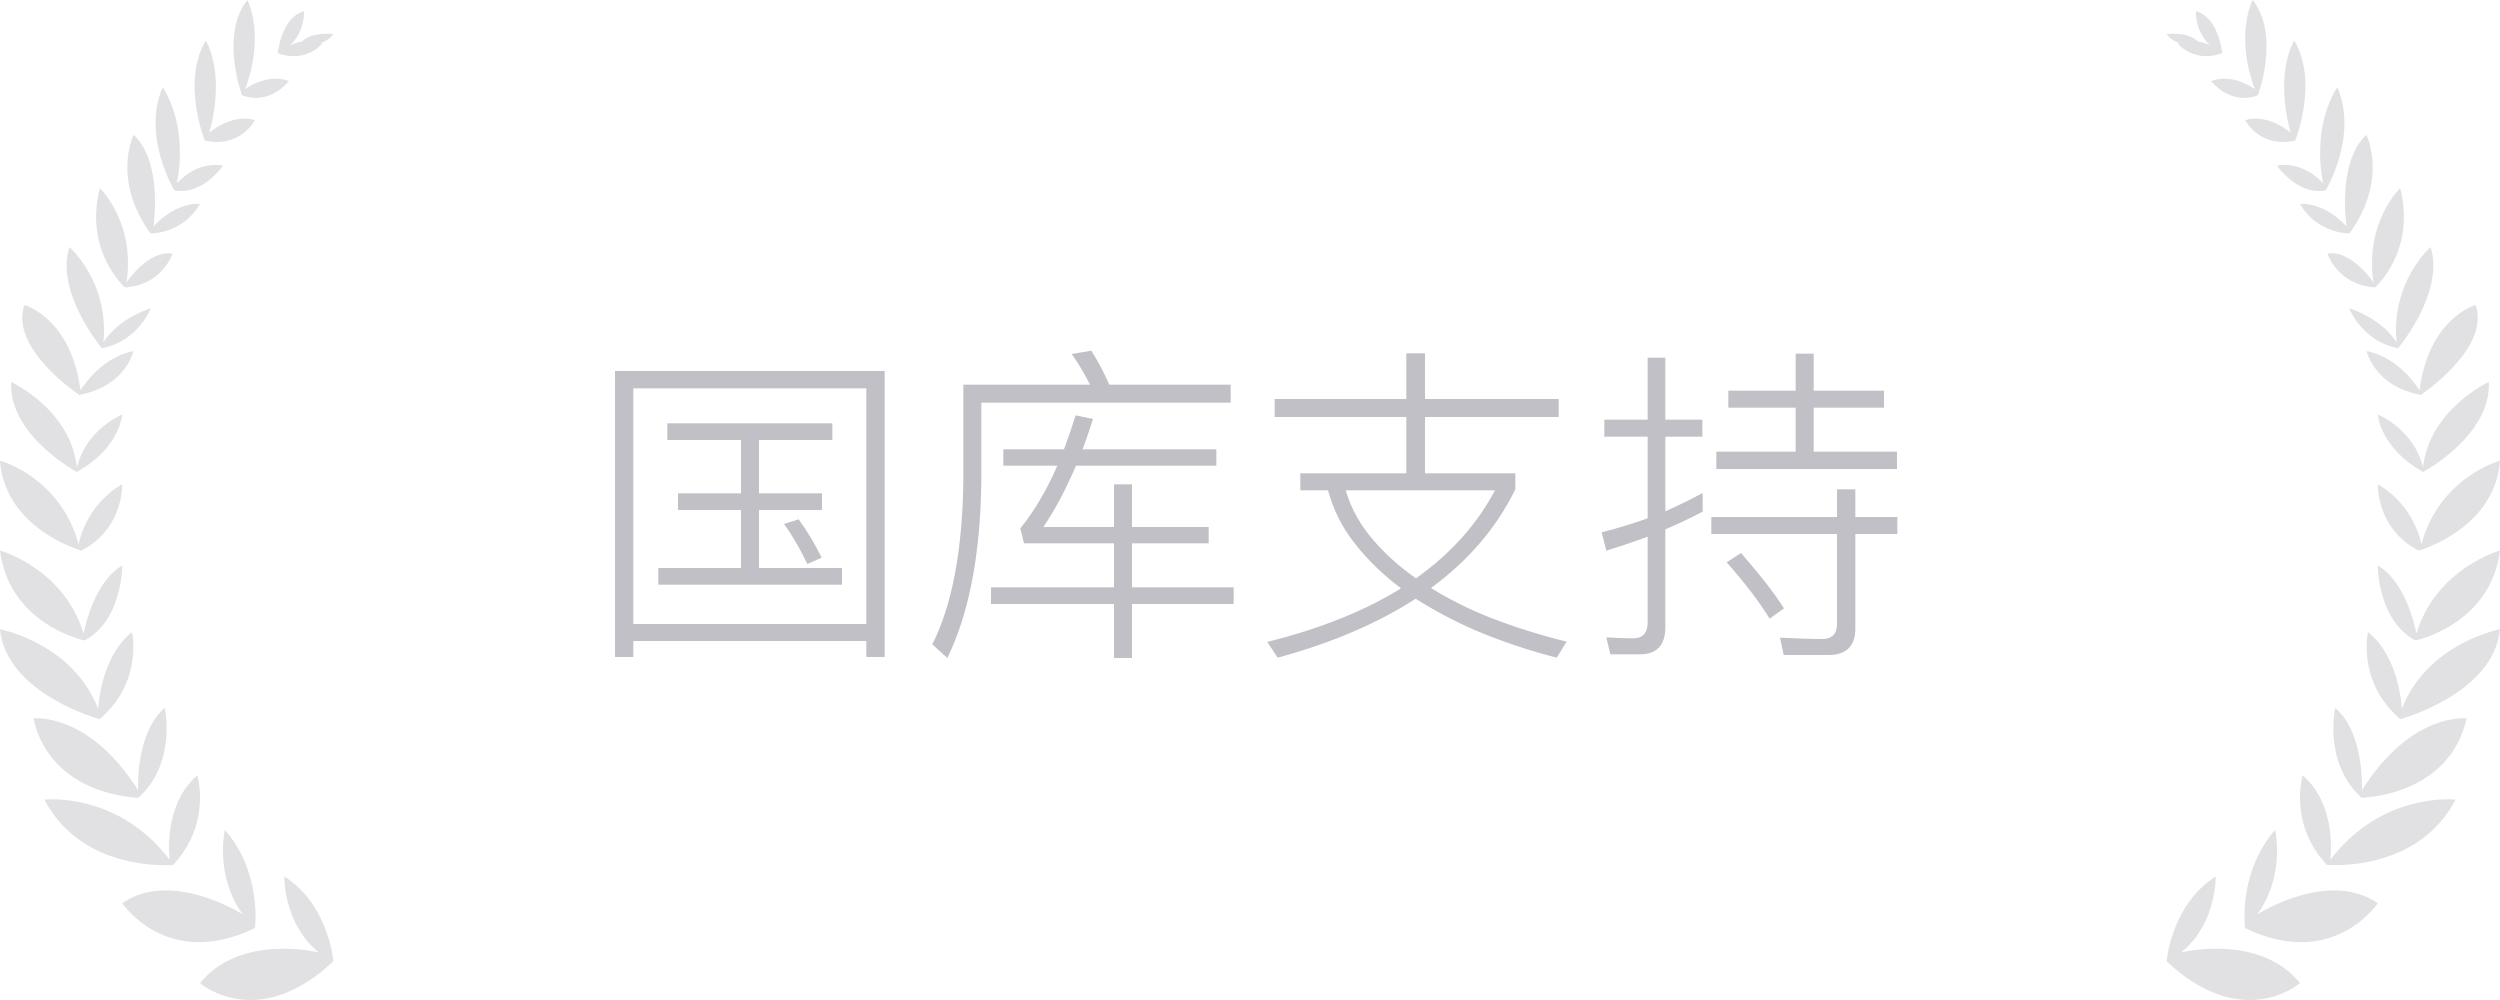 <svg xmlns="http://www.w3.org/2000/svg" width="120" height="48" viewBox="0 0 120 48">
  <g fill="none">
    <path fill="#E1E1E4" d="M13.645,42.067 C15.803,43.452 16,46.145 16,46.145 C12.667,49.263 10.115,47.585 9.669,47.242 L9.625,47.207 C9.608,47.193 9.6,47.186 9.6,47.186 C11.568,44.777 15.31,45.719 15.31,45.719 C13.713,44.452 13.647,42.36 13.645,42.095 Z M10.794,39.831 C12.59,41.895 12.239,44.547 12.239,44.547 C8.006,46.592 5.875,43.357 5.867,43.355 C8.241,41.709 11.653,43.89 11.653,43.89 C10.288,42.024 10.794,39.831 10.794,39.831 Z M9.472,37.213 C9.472,37.213 9.487,37.264 9.507,37.356 L9.532,37.486 C9.651,38.158 9.787,39.95 8.309,41.513 C8.309,41.513 3.984,41.925 2.133,38.383 C2.133,38.383 5.634,37.975 8.145,41.271 C8.154,41.273 7.766,38.701 9.472,37.213 Z M7.91,33.978 C7.91,33.978 8.502,36.608 6.645,38.292 C6.645,38.292 2.445,38.239 1.6,34.478 C1.596,34.499 4.228,34.132 6.629,37.929 C6.629,37.929 6.627,37.88 6.625,37.793 L6.626,37.634 C6.635,36.892 6.772,34.943 7.91,33.978 Z M-1.0658141e-14,30.202 C-0.011,30.211 3.488,30.846 4.714,34.035 C4.714,34.035 4.795,31.572 6.335,30.338 C6.335,30.338 6.885,32.731 4.783,34.517 C4.783,34.517 0.304,33.312 -1.0658141e-14,30.202 Z M-1.0658141e-14,26.427 C-1.0658141e-14,26.427 3.053,27.262 4.012,30.411 C4.012,30.411 4.441,27.965 5.867,27.148 L5.866,27.179 C5.862,27.479 5.771,29.828 4.061,30.742 C4.061,30.742 0.446,29.995 -1.0658141e-14,26.427 Z M-1.0658141e-14,22.112 C-1.0658141e-14,22.112 2.89,22.884 3.774,26.126 C3.776,26.116 4.072,24.279 5.866,23.243 L5.866,23.301 C5.861,23.649 5.745,25.494 3.902,26.427 C3.902,26.427 0.239,25.402 -1.0658141e-14,22.112 Z M0.537,18.337 C0.537,18.337 3.385,19.642 3.693,22.433 C3.705,22.426 3.971,20.782 5.867,19.894 C5.867,19.894 5.763,21.503 3.69,22.652 C3.69,22.652 0.408,20.906 0.537,18.337 Z M1.172,14.64 C1.172,14.64 3.416,15.256 3.863,18.736 C3.874,18.738 4.751,17.187 6.4,16.85 C6.4,16.85 6.053,18.538 3.803,18.955 C3.803,18.955 0.437,16.725 1.172,14.64 Z M3.331,11.858 C3.331,11.858 5.254,13.533 4.962,16.443 C4.962,16.443 5.519,15.385 7.237,14.794 L7.234,14.801 L7.21,14.857 C7.077,15.156 6.432,16.417 4.895,16.719 C4.895,16.719 2.642,14.055 3.331,11.858 Z M4.793,9.031 C4.793,9.031 6.495,10.642 6.077,13.553 C6.076,13.553 6.093,13.526 6.126,13.48 L6.212,13.364 C6.531,12.953 7.374,12.025 8.286,12.171 C8.286,12.171 7.796,13.684 5.999,13.796 C5.999,13.796 4.016,12.064 4.793,9.031 Z M6.414,6.472 C7.843,7.799 7.364,10.872 7.364,10.872 C8.506,9.641 9.6,9.789 9.6,9.789 C8.754,11.238 7.231,11.206 7.222,11.204 C5.35,8.61 6.414,6.472 6.414,6.472 Z M7.809,4.188 C7.809,4.188 9.054,5.909 8.488,8.8 C8.497,8.802 9.397,7.712 10.707,7.949 C10.707,7.949 9.714,9.405 8.364,9.135 C8.364,9.135 6.792,6.508 7.809,4.188 Z M9.875,1.948 C9.875,1.948 10.853,3.453 10.044,6.375 C10.047,6.364 11.133,5.424 12.232,5.768 C12.232,5.768 11.551,7.131 9.828,6.744 C9.828,6.744 8.698,3.942 9.875,1.948 Z M11.872,0 C11.872,0 12.747,1.639 11.77,4.278 L11.797,4.259 C11.966,4.14 12.898,3.532 13.867,3.889 C13.867,3.889 12.965,5.083 11.616,4.572 C11.616,4.572 10.542,1.681 11.872,0 Z M14.59,0.539 C14.59,0.539 14.668,1.365 14.019,2.08 L13.904,2.198 C13.899,2.197 14.109,2.049 14.489,1.996 C14.65,1.832 15.067,1.55 16,1.633 C16,1.633 15.822,1.923 15.386,2.072 C15.411,2.077 15.439,2.086 15.467,2.095 C15.467,2.095 14.678,3.055 13.333,2.55 C13.333,2.55 13.497,0.841 14.59,0.539 Z"/>
    <path fill="#E1E1E4" d="M13.645,42.067 C15.803,43.452 16,46.145 16,46.145 C12.667,49.263 10.115,47.585 9.669,47.242 L9.625,47.207 C9.608,47.193 9.6,47.186 9.6,47.186 C11.568,44.777 15.31,45.719 15.31,45.719 C13.713,44.452 13.647,42.36 13.645,42.095 Z M10.794,39.831 C12.59,41.895 12.239,44.547 12.239,44.547 C8.006,46.592 5.875,43.357 5.867,43.355 C8.241,41.709 11.653,43.89 11.653,43.89 C10.288,42.024 10.794,39.831 10.794,39.831 Z M9.472,37.213 C9.472,37.213 9.487,37.264 9.507,37.356 L9.532,37.486 C9.651,38.158 9.787,39.95 8.309,41.513 C8.309,41.513 3.984,41.925 2.133,38.383 C2.133,38.383 5.634,37.975 8.145,41.271 C8.154,41.273 7.766,38.701 9.472,37.213 Z M7.91,33.978 C7.91,33.978 8.502,36.608 6.645,38.292 C6.645,38.292 2.445,38.239 1.6,34.478 C1.596,34.499 4.228,34.132 6.629,37.929 C6.629,37.929 6.627,37.88 6.625,37.793 L6.626,37.634 C6.635,36.892 6.772,34.943 7.91,33.978 Z M-1.0658141e-14,30.202 C-0.011,30.211 3.488,30.846 4.714,34.035 C4.714,34.035 4.795,31.572 6.335,30.338 C6.335,30.338 6.885,32.731 4.783,34.517 C4.783,34.517 0.304,33.312 -1.0658141e-14,30.202 Z M-1.0658141e-14,26.427 C-1.0658141e-14,26.427 3.053,27.262 4.012,30.411 C4.012,30.411 4.441,27.965 5.867,27.148 L5.866,27.179 C5.862,27.479 5.771,29.828 4.061,30.742 C4.061,30.742 0.446,29.995 -1.0658141e-14,26.427 Z M-1.0658141e-14,22.112 C-1.0658141e-14,22.112 2.89,22.884 3.774,26.126 C3.776,26.116 4.072,24.279 5.866,23.243 L5.866,23.301 C5.861,23.649 5.745,25.494 3.902,26.427 C3.902,26.427 0.239,25.402 -1.0658141e-14,22.112 Z M0.537,18.337 C0.537,18.337 3.385,19.642 3.693,22.433 C3.705,22.426 3.971,20.782 5.867,19.894 C5.867,19.894 5.763,21.503 3.69,22.652 C3.69,22.652 0.408,20.906 0.537,18.337 Z M1.172,14.64 C1.172,14.64 3.416,15.256 3.863,18.736 C3.874,18.738 4.751,17.187 6.4,16.85 C6.4,16.85 6.053,18.538 3.803,18.955 C3.803,18.955 0.437,16.725 1.172,14.64 Z M3.331,11.858 C3.331,11.858 5.254,13.533 4.962,16.443 C4.962,16.443 5.519,15.385 7.237,14.794 L7.234,14.801 L7.21,14.857 C7.077,15.156 6.432,16.417 4.895,16.719 C4.895,16.719 2.642,14.055 3.331,11.858 Z M4.793,9.031 C4.793,9.031 6.495,10.642 6.077,13.553 C6.076,13.553 6.093,13.526 6.126,13.48 L6.212,13.364 C6.531,12.953 7.374,12.025 8.286,12.171 C8.286,12.171 7.796,13.684 5.999,13.796 C5.999,13.796 4.016,12.064 4.793,9.031 Z M6.414,6.472 C7.843,7.799 7.364,10.872 7.364,10.872 C8.506,9.641 9.6,9.789 9.6,9.789 C8.754,11.238 7.231,11.206 7.222,11.204 C5.35,8.61 6.414,6.472 6.414,6.472 Z M7.809,4.188 C7.809,4.188 9.054,5.909 8.488,8.8 C8.497,8.802 9.397,7.712 10.707,7.949 C10.707,7.949 9.714,9.405 8.364,9.135 C8.364,9.135 6.792,6.508 7.809,4.188 Z M9.875,1.948 C9.875,1.948 10.853,3.453 10.044,6.375 C10.047,6.364 11.133,5.424 12.232,5.768 C12.232,5.768 11.551,7.131 9.828,6.744 C9.828,6.744 8.698,3.942 9.875,1.948 Z M11.872,0 C11.872,0 12.747,1.639 11.77,4.278 L11.797,4.259 C11.966,4.14 12.898,3.532 13.867,3.889 C13.867,3.889 12.965,5.083 11.616,4.572 C11.616,4.572 10.542,1.681 11.872,0 Z M14.59,0.539 C14.59,0.539 14.668,1.365 14.019,2.08 L13.904,2.198 C13.899,2.197 14.109,2.049 14.489,1.996 C14.65,1.832 15.067,1.55 16,1.633 C16,1.633 15.822,1.923 15.386,2.072 C15.411,2.077 15.439,2.086 15.467,2.095 C15.467,2.095 14.678,3.055 13.333,2.55 C13.333,2.55 13.497,0.841 14.59,0.539 Z" transform="matrix(-1 0 0 1 120 0)"/>
    <path fill="#C0C0C6" d="M30.4,31.536 L30.4,30.768 L41.584,30.768 L41.584,31.536 L42.464,31.536 L42.464,17.808 L29.52,17.808 L29.52,31.536 L30.4,31.536 Z M41.584,29.952 L30.4,29.952 L30.4,18.64 L41.584,18.64 L41.584,29.952 Z M40.416,28.064 L40.416,27.264 L36.432,27.264 L36.432,24.48 L39.456,24.48 L39.456,23.68 L36.432,23.68 L36.432,21.12 L39.952,21.12 L39.952,20.32 L32.032,20.32 L32.032,21.12 L35.568,21.12 L35.568,23.68 L32.544,23.68 L32.544,24.48 L35.568,24.48 L35.568,27.264 L31.6,27.264 L31.6,28.064 L40.416,28.064 Z M38.752,27.072 L39.44,26.768 C39.12,26.112 38.752,25.504 38.336,24.928 L37.632,25.152 C38.032,25.696 38.4,26.336 38.752,27.072 Z M45.472,31.584 C46.512,29.456 47.056,26.64 47.104,23.12 L47.104,19.328 L59.072,19.328 L59.072,18.464 L53.248,18.464 C52.976,17.856 52.688,17.312 52.384,16.832 L51.44,16.992 C51.76,17.44 52.048,17.92 52.32,18.464 L46.24,18.464 L46.24,23.12 C46.192,26.448 45.696,29.056 44.752,30.928 L45.472,31.584 Z M54.336,31.584 L54.336,28.992 L59.216,28.992 L59.216,28.192 L54.336,28.192 L54.336,26.08 L58.016,26.08 L58.016,25.296 L54.336,25.296 L54.336,23.248 L53.472,23.248 L53.472,25.296 L50.08,25.296 C50.656,24.448 51.168,23.472 51.648,22.352 L58.384,22.352 L58.384,21.568 L51.968,21.568 C52.128,21.12 52.304,20.624 52.464,20.112 L51.632,19.936 C51.456,20.496 51.264,21.04 51.072,21.568 L48.16,21.568 L48.16,22.352 L50.752,22.352 C50.24,23.536 49.648,24.528 48.976,25.36 L49.152,26.08 L53.472,26.08 L53.472,28.192 L47.568,28.192 L47.568,28.992 L53.472,28.992 L53.472,31.584 L54.336,31.584 Z M74.72,31.568 L75.2,30.8 C73.904,30.48 72.688,30.096 71.536,29.648 C70.48,29.232 69.536,28.752 68.688,28.224 C70.48,26.912 71.824,25.344 72.736,23.488 L72.736,22.72 L68.4,22.72 L68.4,20.016 L74.816,20.016 L74.816,19.152 L68.4,19.152 L68.4,16.96 L67.504,16.96 L67.504,19.152 L61.184,19.152 L61.184,20.016 L67.504,20.016 L67.504,22.72 L62.416,22.72 L62.416,23.536 L63.744,23.536 C64,24.464 64.416,25.312 65.024,26.08 C65.664,26.896 66.416,27.616 67.248,28.24 C65.504,29.328 63.36,30.176 60.832,30.816 L61.328,31.568 C63.92,30.864 66.128,29.92 67.952,28.736 C68.8,29.28 69.76,29.792 70.816,30.256 C72.032,30.768 73.344,31.216 74.72,31.568 Z M67.968,27.76 C67.232,27.248 66.56,26.656 65.984,26 C65.328,25.264 64.864,24.448 64.592,23.536 L71.76,23.536 C70.896,25.168 69.632,26.576 67.968,27.76 Z M91.056,22.512 L91.056,21.68 L87.056,21.68 L87.056,19.568 L90.432,19.568 L90.432,18.752 L87.056,18.752 L87.056,16.976 L86.192,16.976 L86.192,18.752 L82.96,18.752 L82.96,19.568 L86.192,19.568 L86.192,21.68 L82.384,21.68 L82.384,22.512 L91.056,22.512 Z M78.704,31.408 C79.52,31.408 79.936,30.976 79.936,30.112 L79.936,25.408 C80.544,25.152 81.152,24.864 81.728,24.56 L81.728,23.664 C81.136,23.984 80.544,24.272 79.936,24.544 L79.936,20.96 L81.712,20.96 L81.712,20.144 L79.936,20.144 L79.936,17.168 L79.088,17.168 L79.088,20.144 L77.008,20.144 L77.008,20.96 L79.088,20.96 L79.088,24.88 C78.368,25.136 77.632,25.36 76.88,25.552 L77.104,26.432 C77.776,26.224 78.448,26 79.088,25.76 L79.088,29.888 C79.088,30.384 78.848,30.64 78.4,30.64 C77.984,30.64 77.552,30.624 77.104,30.592 L77.296,31.408 L78.704,31.408 Z M87.76,31.44 C88.624,31.44 89.056,31.008 89.056,30.176 L89.056,25.632 L91.072,25.632 L91.072,24.816 L89.056,24.816 L89.056,23.488 L88.176,23.488 L88.176,24.816 L82.144,24.816 L82.144,25.632 L88.176,25.632 L88.176,29.952 C88.176,30.432 87.936,30.672 87.456,30.672 C86.816,30.672 86.144,30.64 85.44,30.608 L85.616,31.44 L87.76,31.44 Z M84.944,29.696 L85.632,29.2 C85.152,28.448 84.464,27.568 83.568,26.544 L82.88,26.992 C83.744,27.968 84.432,28.864 84.944,29.696 Z"/>
  </g>
</svg>
